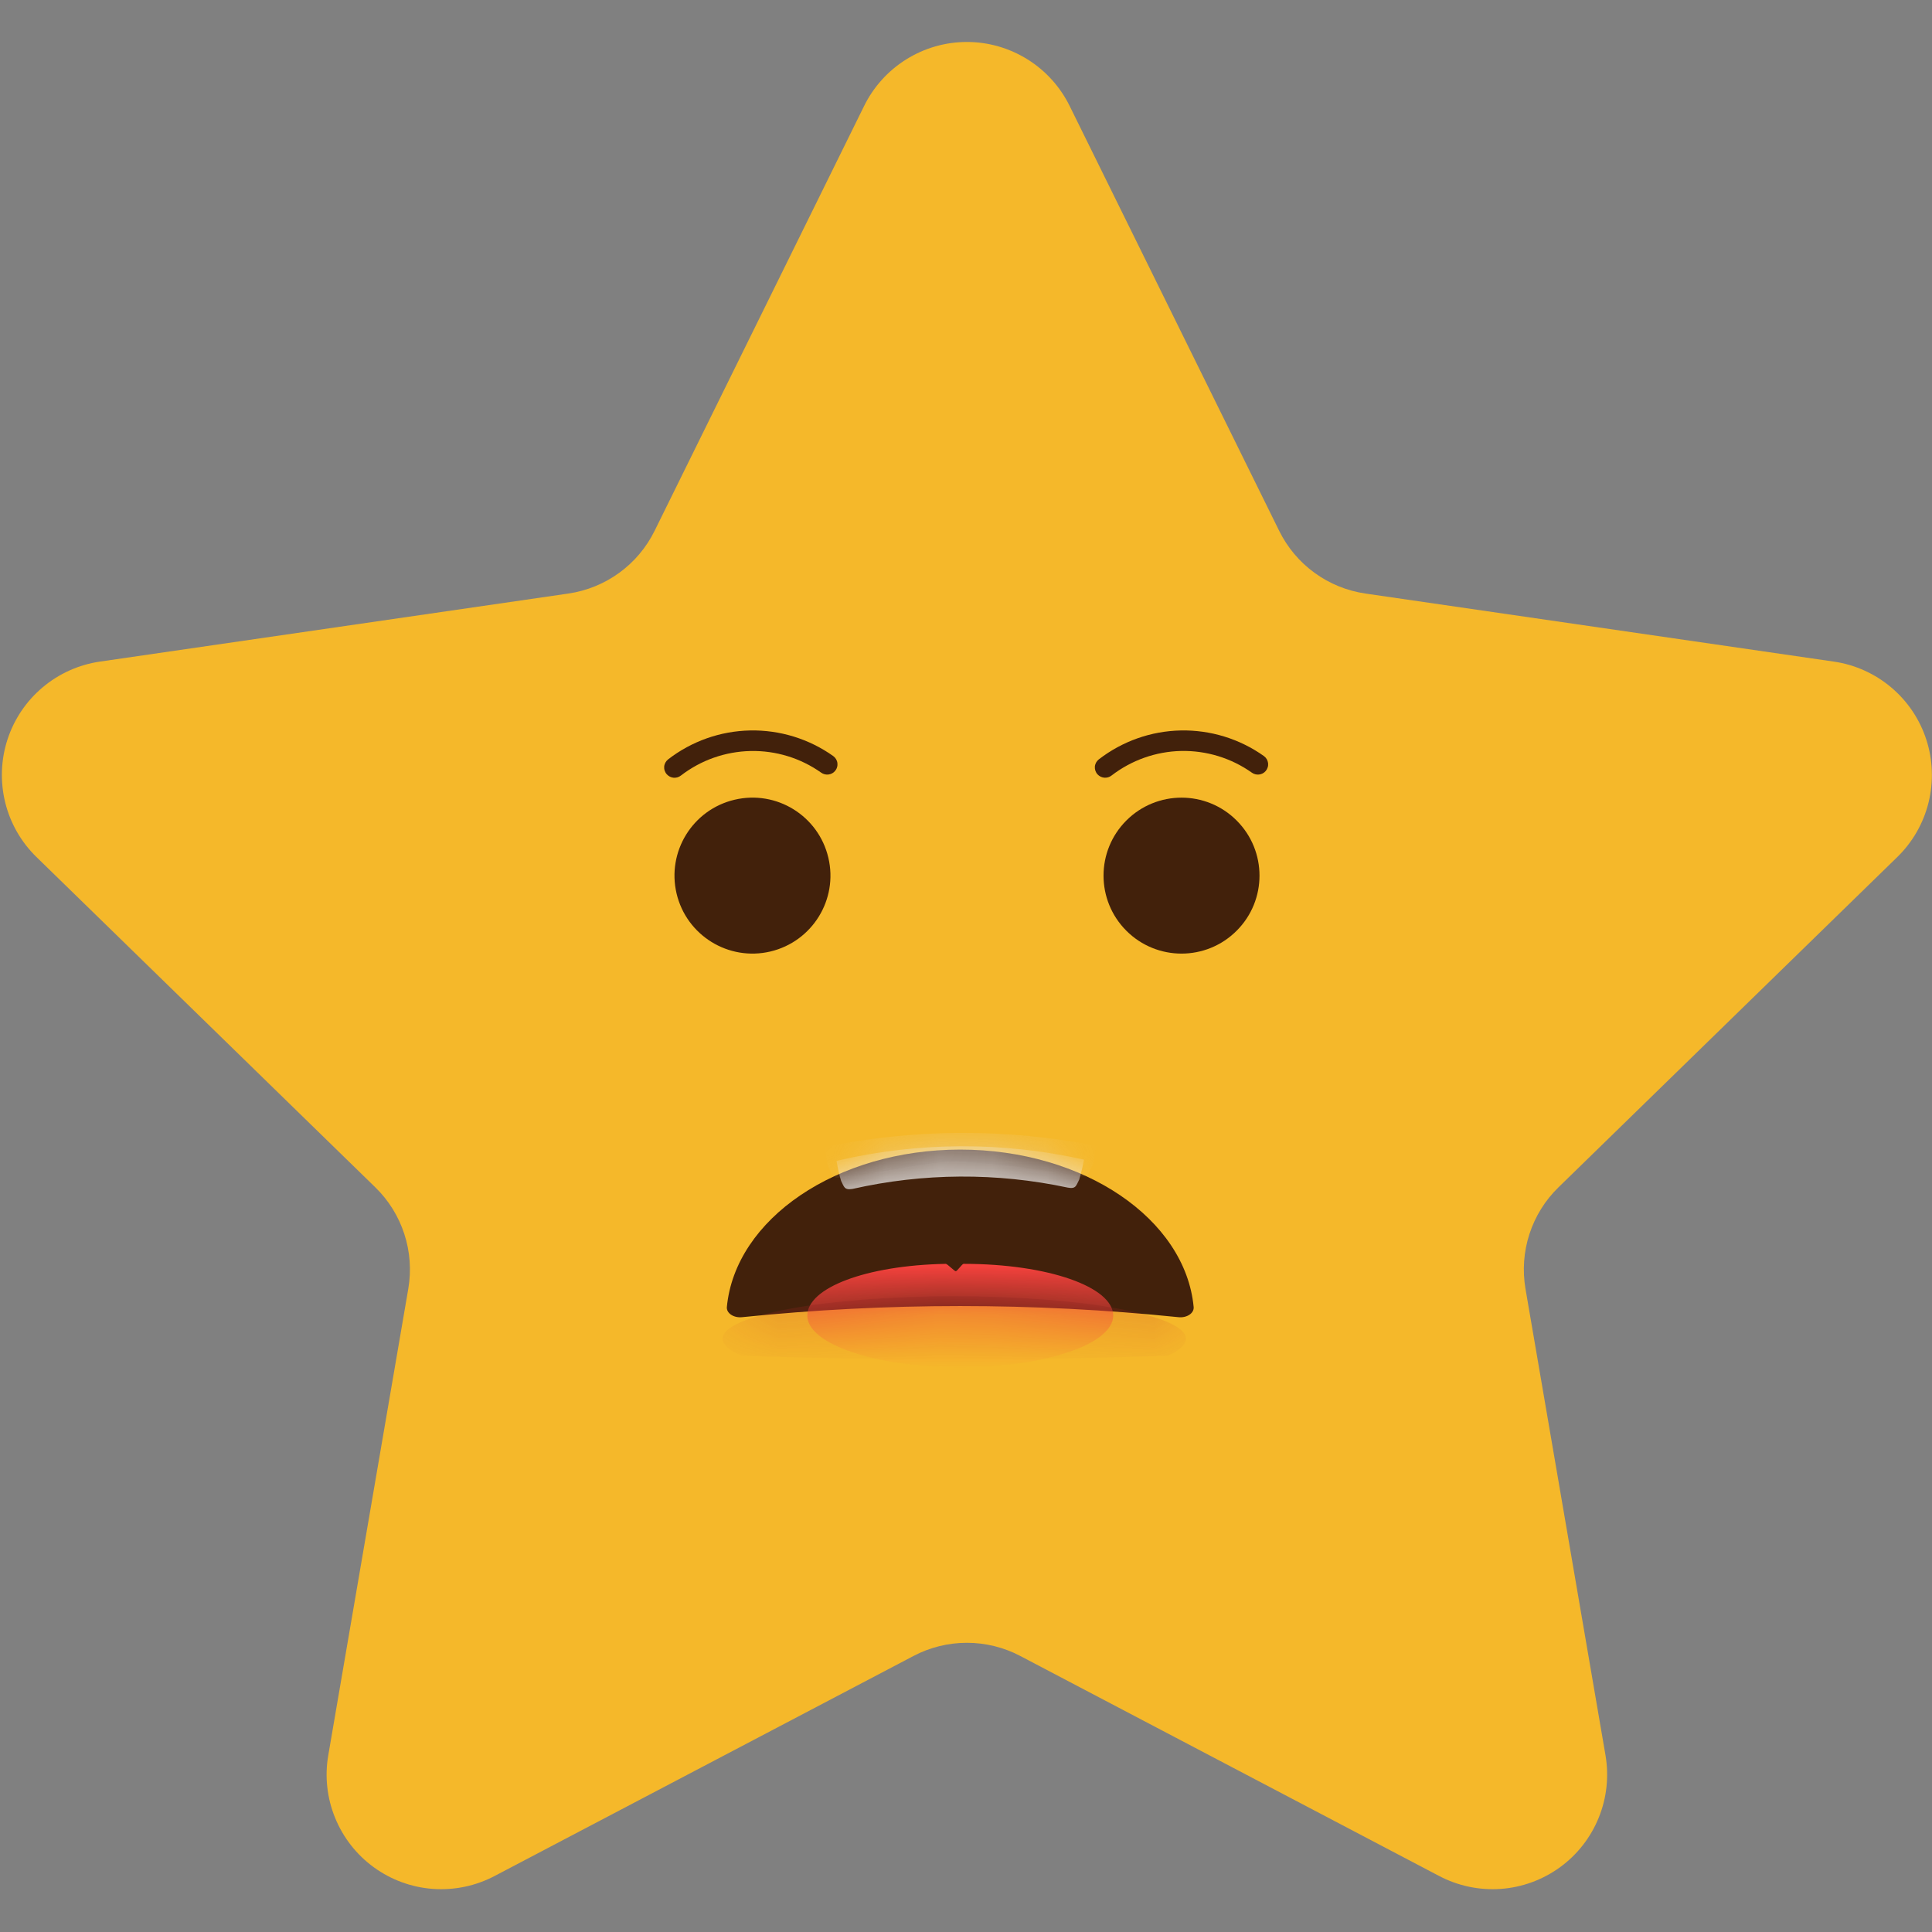 <svg width="36" height="36" viewBox="0 0 36 36" fill="none" xmlns="http://www.w3.org/2000/svg">
<rect x="0" y="0" width="36" height="36" fill="#808080" stroke="none"/>
<g clip-path="url(#clip0_33_1343)">
<path d="M19.936 1.984L23.836 9.892C23.989 10.202 24.215 10.471 24.495 10.674C24.775 10.878 25.101 11.01 25.443 11.06L34.171 12.328C34.565 12.385 34.935 12.552 35.24 12.809C35.544 13.065 35.771 13.402 35.894 13.781C36.017 14.16 36.031 14.565 35.936 14.952C35.841 15.339 35.639 15.691 35.354 15.969L29.039 22.125C28.791 22.366 28.606 22.665 28.499 22.994C28.392 23.323 28.367 23.673 28.425 24.014L29.916 32.706C29.983 33.099 29.94 33.503 29.789 33.872C29.639 34.241 29.389 34.561 29.066 34.795C28.743 35.029 28.361 35.169 27.964 35.197C27.566 35.225 27.169 35.142 26.816 34.956L19.01 30.856C18.704 30.695 18.363 30.611 18.017 30.611C17.67 30.611 17.329 30.695 17.023 30.856L9.217 34.956C8.864 35.142 8.467 35.225 8.069 35.197C7.671 35.169 7.29 35.029 6.967 34.795C6.644 34.561 6.394 34.241 6.244 33.872C6.093 33.503 6.049 33.099 6.117 32.706L7.608 24.014C7.666 23.673 7.641 23.323 7.534 22.994C7.427 22.665 7.242 22.366 6.994 22.125L0.679 15.969C0.394 15.691 0.192 15.339 0.097 14.952C0.002 14.565 0.016 14.16 0.139 13.781C0.262 13.402 0.489 13.065 0.793 12.809C1.098 12.552 1.468 12.385 1.862 12.328L10.59 11.06C10.932 11.01 11.258 10.878 11.538 10.674C11.818 10.471 12.044 10.202 12.197 9.892L16.097 1.984C16.272 1.624 16.545 1.32 16.884 1.108C17.224 0.895 17.616 0.782 18.017 0.782C18.417 0.782 18.809 0.895 19.149 1.108C19.488 1.32 19.761 1.624 19.936 1.984Z" fill="#F5B82A"/>
<path d="M23.043 17.343C23.611 16.776 23.611 15.856 23.043 15.289C22.476 14.721 21.556 14.721 20.988 15.289C20.421 15.856 20.421 16.776 20.988 17.343C21.556 17.911 22.476 17.911 23.043 17.343Z" fill="#42210B"/>
<path d="M14.355 17.73C15.136 17.545 15.62 16.762 15.435 15.982C15.251 15.2 14.468 14.717 13.687 14.902C12.906 15.086 12.423 15.869 12.607 16.65C12.792 17.431 13.575 17.914 14.355 17.73Z" fill="#42210B"/>
<path d="M20.451 14.429C20.433 14.41 20.42 14.387 20.411 14.362C20.403 14.338 20.399 14.311 20.401 14.285C20.403 14.259 20.411 14.234 20.423 14.211C20.436 14.188 20.453 14.167 20.473 14.151C20.912 13.812 21.447 13.622 22.002 13.611C22.556 13.6 23.099 13.767 23.551 14.088C23.572 14.103 23.59 14.123 23.604 14.146C23.617 14.168 23.625 14.193 23.629 14.22C23.632 14.246 23.63 14.272 23.622 14.297C23.615 14.322 23.602 14.346 23.585 14.366C23.554 14.403 23.51 14.426 23.462 14.432C23.414 14.438 23.365 14.425 23.326 14.397C22.942 14.125 22.481 13.984 22.01 13.993C21.54 14.003 21.085 14.164 20.712 14.451C20.674 14.481 20.626 14.495 20.577 14.491C20.529 14.487 20.484 14.465 20.451 14.429Z" fill="#42210B"/>
<path d="M17.893 21.421C20.198 21.421 22.086 22.715 22.242 24.354C22.253 24.468 22.117 24.56 21.961 24.544C19.256 24.267 16.53 24.267 13.825 24.544C13.669 24.56 13.533 24.467 13.544 24.354C13.701 22.715 15.588 21.421 17.893 21.421Z" fill="#42210B"/>
<mask id="mask0_33_1343" style="mask-type:luminance" maskUnits="userSpaceOnUse" x="13" y="21" width="10" height="4">
<path d="M17.893 21.421C20.198 21.421 22.086 22.715 22.242 24.354C22.253 24.468 22.117 24.56 21.961 24.544C19.256 24.267 16.53 24.267 13.825 24.544C13.669 24.56 13.533 24.467 13.544 24.354C13.701 22.715 15.588 21.421 17.893 21.421Z" fill="white"/>
</mask>
<g mask="url(#mask0_33_1343)">
<path d="M15.043 24.514C15.043 25.046 16.319 25.478 17.893 25.478C19.467 25.478 20.743 25.047 20.743 24.514C20.743 23.981 19.528 23.55 17.954 23.55C17.929 23.55 17.835 23.687 17.81 23.688C17.785 23.689 17.653 23.55 17.623 23.55C16.127 23.579 15.043 24 15.043 24.514Z" fill="#FF4340"/>
<path opacity="0.3" d="M21.766 25.26C19.12 25.355 16.457 25.355 13.81 25.26C13.588 25.16 13.465 25.06 13.465 24.944C13.465 24.507 15.397 24.153 17.781 24.153C20.165 24.153 22.097 24.507 22.097 24.944C22.097 25.056 21.98 25.163 21.766 25.26Z" fill="#C1272D"/>
<path d="M15.884 22.154C17.203 21.855 18.572 21.847 19.895 22.129C20.054 22.159 20.051 22.089 20.109 21.982C20.146 21.859 20.176 21.734 20.198 21.608C18.679 21.269 17.104 21.276 15.588 21.63C15.608 21.756 15.636 21.881 15.672 22.003C15.729 22.111 15.727 22.179 15.884 22.154Z" fill="#F2F2F2"/>
<mask id="mask1_33_1343" style="mask-type:luminance" maskUnits="userSpaceOnUse" x="15" y="21" width="6" height="2">
<path d="M15.884 22.154C17.203 21.855 18.572 21.847 19.895 22.129C20.054 22.159 20.051 22.089 20.109 21.982C20.146 21.859 20.176 21.734 20.198 21.608C18.679 21.269 17.104 21.276 15.588 21.63C15.608 21.756 15.636 21.881 15.672 22.003C15.729 22.111 15.727 22.179 15.884 22.154Z" fill="white"/>
</mask>
<g mask="url(#mask1_33_1343)">
<path d="M15.677 21.941C16.612 21.821 17.239 21.651 17.851 21.641C18.608 21.69 19.361 21.782 20.107 21.917C20.288 21.939 20.269 21.869 20.337 21.753C20.405 21.637 20.383 21.476 20.437 21.353C18.761 21.022 17.035 21.029 15.361 21.374C15.41 21.499 15.386 21.66 15.452 21.774C15.518 21.888 15.496 21.964 15.677 21.941Z" fill="#E6E6E6"/>
</g>
</g>
<path d="M12.426 14.429C12.408 14.41 12.395 14.387 12.386 14.362C12.377 14.338 12.374 14.311 12.376 14.285C12.378 14.259 12.386 14.234 12.398 14.211C12.411 14.188 12.428 14.167 12.448 14.151C12.886 13.812 13.422 13.622 13.977 13.611C14.531 13.6 15.074 13.767 15.526 14.088C15.547 14.103 15.565 14.123 15.579 14.146C15.592 14.168 15.601 14.193 15.604 14.22C15.607 14.246 15.605 14.272 15.597 14.297C15.59 14.322 15.577 14.346 15.56 14.366C15.529 14.403 15.485 14.426 15.437 14.432C15.389 14.438 15.34 14.425 15.301 14.397C14.917 14.125 14.456 13.984 13.986 13.994C13.515 14.004 13.061 14.164 12.688 14.451C12.65 14.481 12.601 14.496 12.553 14.492C12.504 14.488 12.459 14.465 12.426 14.429Z" fill="#42210B"/>
</g>
<defs>
<clipPath id="clip0_33_1343">
<rect width="36" height="36" fill="white"/>
</clipPath>
</defs>
</svg>
